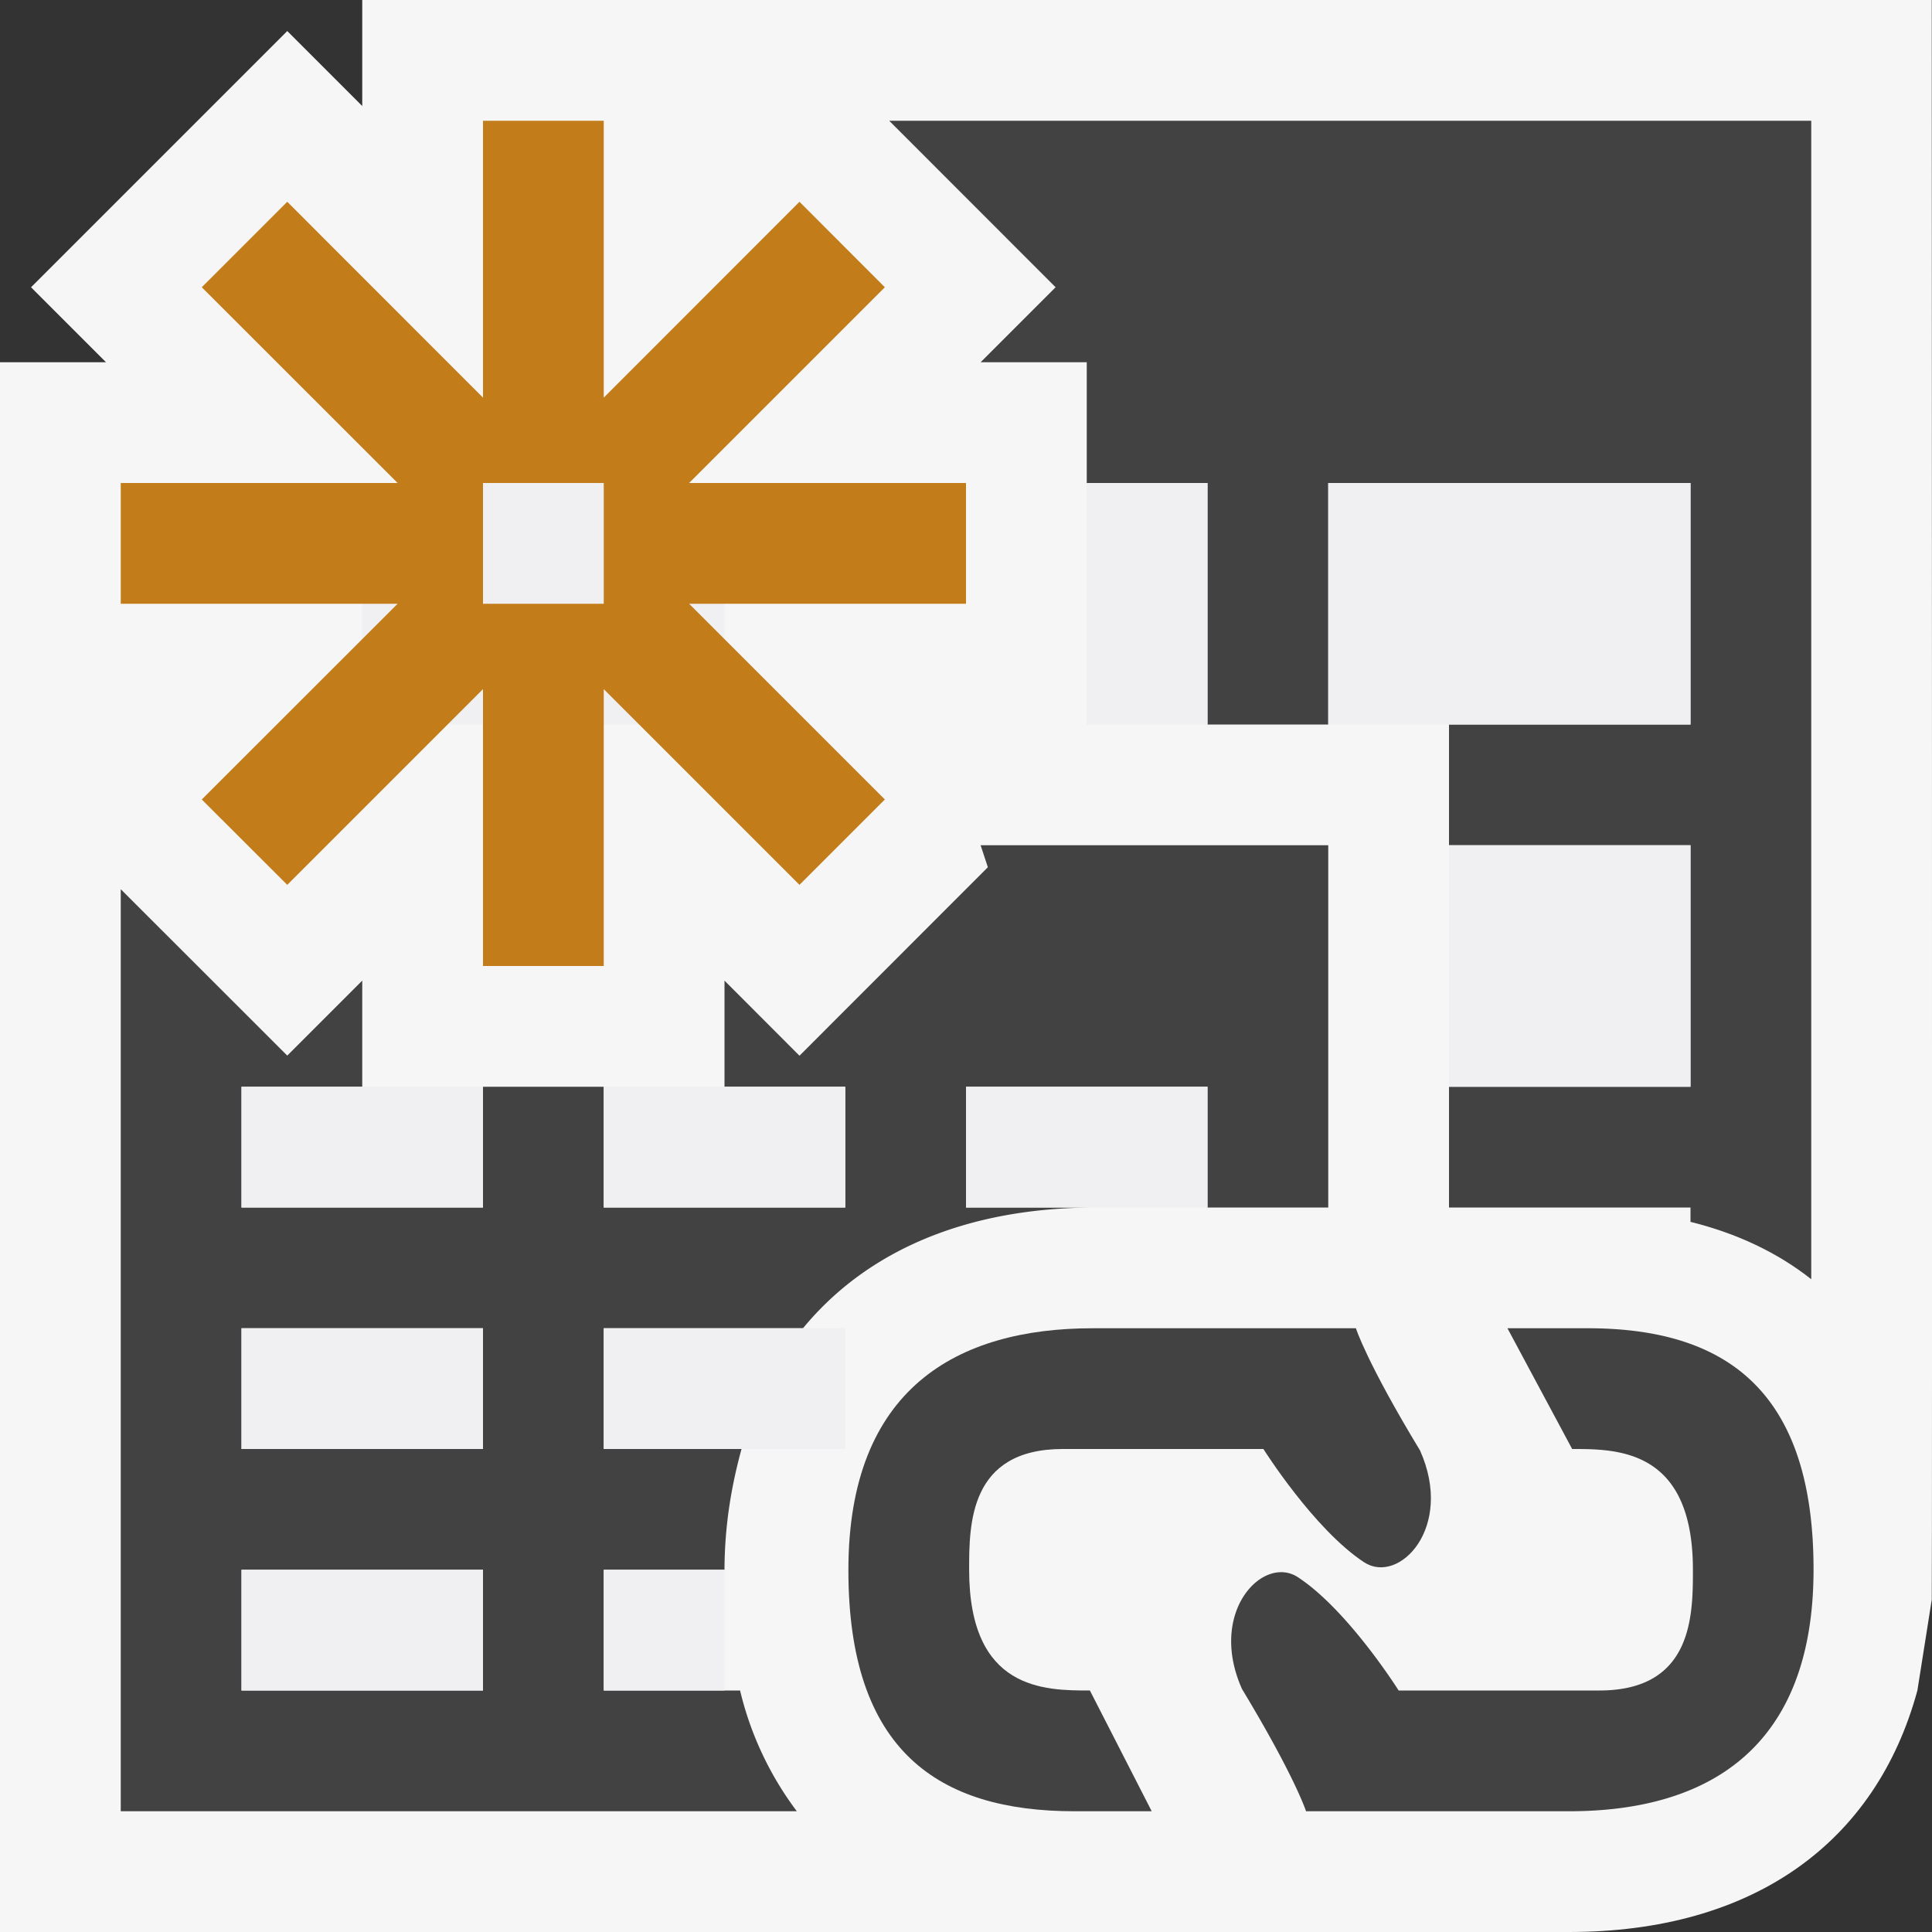 <svg xmlns="http://www.w3.org/2000/svg" viewBox="0 0 16 16"><rect x="0" y="0" width="16" height="16" fill="#333333" stroke="none"/><style>.st0{fill:#f6f6f6}.st1{fill:#424242}.st2{fill:#f0eff1}.st3{fill:#c27d1a}</style><g id="outline"><path class="st0" d="M15.998 0H3v.878L2.379.257.257 2.379.878 3H0v13h12.993c1.524 0 2.542-.736 2.886-2l.119-.752c.005-.085 0-13.248 0-13.248z"/><path class="st0" d="M2 13h2v1H2zM5 13h1v1H5z"/></g><g id="icon_x5F_bg"><path class="st1" d="M7.364 1l1.378 1.379L8.121 3H9v1h1v2h1V4h3v2h-2v1h2v2h-2v1h2v.119c.387.096.721.255 1 .475V1H7.364z"/><path class="st1" d="M9 7h-.879l.06.182-1.56 1.561L6 8.121V9h1v1H5V9H4v1H2V9h1v-.879l-.621.621L1 7.364V15h5.599a2.706 2.706 0 0 1-.47-1H5v-1h1c.001-.366.057-.694.141-1H5v-1h1.65c.526-.639 1.35-1 2.428-1H8V9h2v1h1V7H9zm-5 7H2v-1h2v1zm0-2H2v-1h2v1zM13.148 11h-.664l.536 1c.375 0 1 0 1 1 0 .375 0 1-.775 1h-1.662s-.419-.666-.834-.938c-.288-.189-.749.287-.463.926.441.731.53 1.012.53 1.012h2.179c1.125 0 2.024-.5 2.024-2.002 0-1.5-.746-1.998-1.871-1.998z"/><path class="st1" d="M8.898 15h.64l-.512-1c-.375 0-1 0-1-1 0-.375 0-1 .775-1h1.662s.419.666.834.938c.288.189.749-.287.463-.926-.443-.731-.531-1.012-.531-1.012H9.05c-1.125 0-2.024.5-2.024 2.002-.001 1.5.747 1.998 1.872 1.998z"/></g><g id="icon_x5F_fg"><path class="st2" d="M8 9h2v1H8zM3 4h3v2H3zM7 11H5v1h2v-1zM5 9h2v1H5zM2 9h2v1H2zM2 11h2v1H2zM12 7h2v2h-2zM11 4h3v2h-3zM9 4h1v2H9zM2 13h2v1H2zM5 13h1v1H5z"/></g><path class="st3" d="M8 4H5.707l1.621-1.621-.707-.708L5 3.293V1H4v2.293L2.379 1.671l-.708.708L3.293 4H1v1h2.293L1.671 6.621l.708.707L4 5.707V8h1V5.707l1.621 1.621.707-.707L5.707 5H8V4zM5 5H4V4h1v1z" id="color_x5F_action"/></svg>